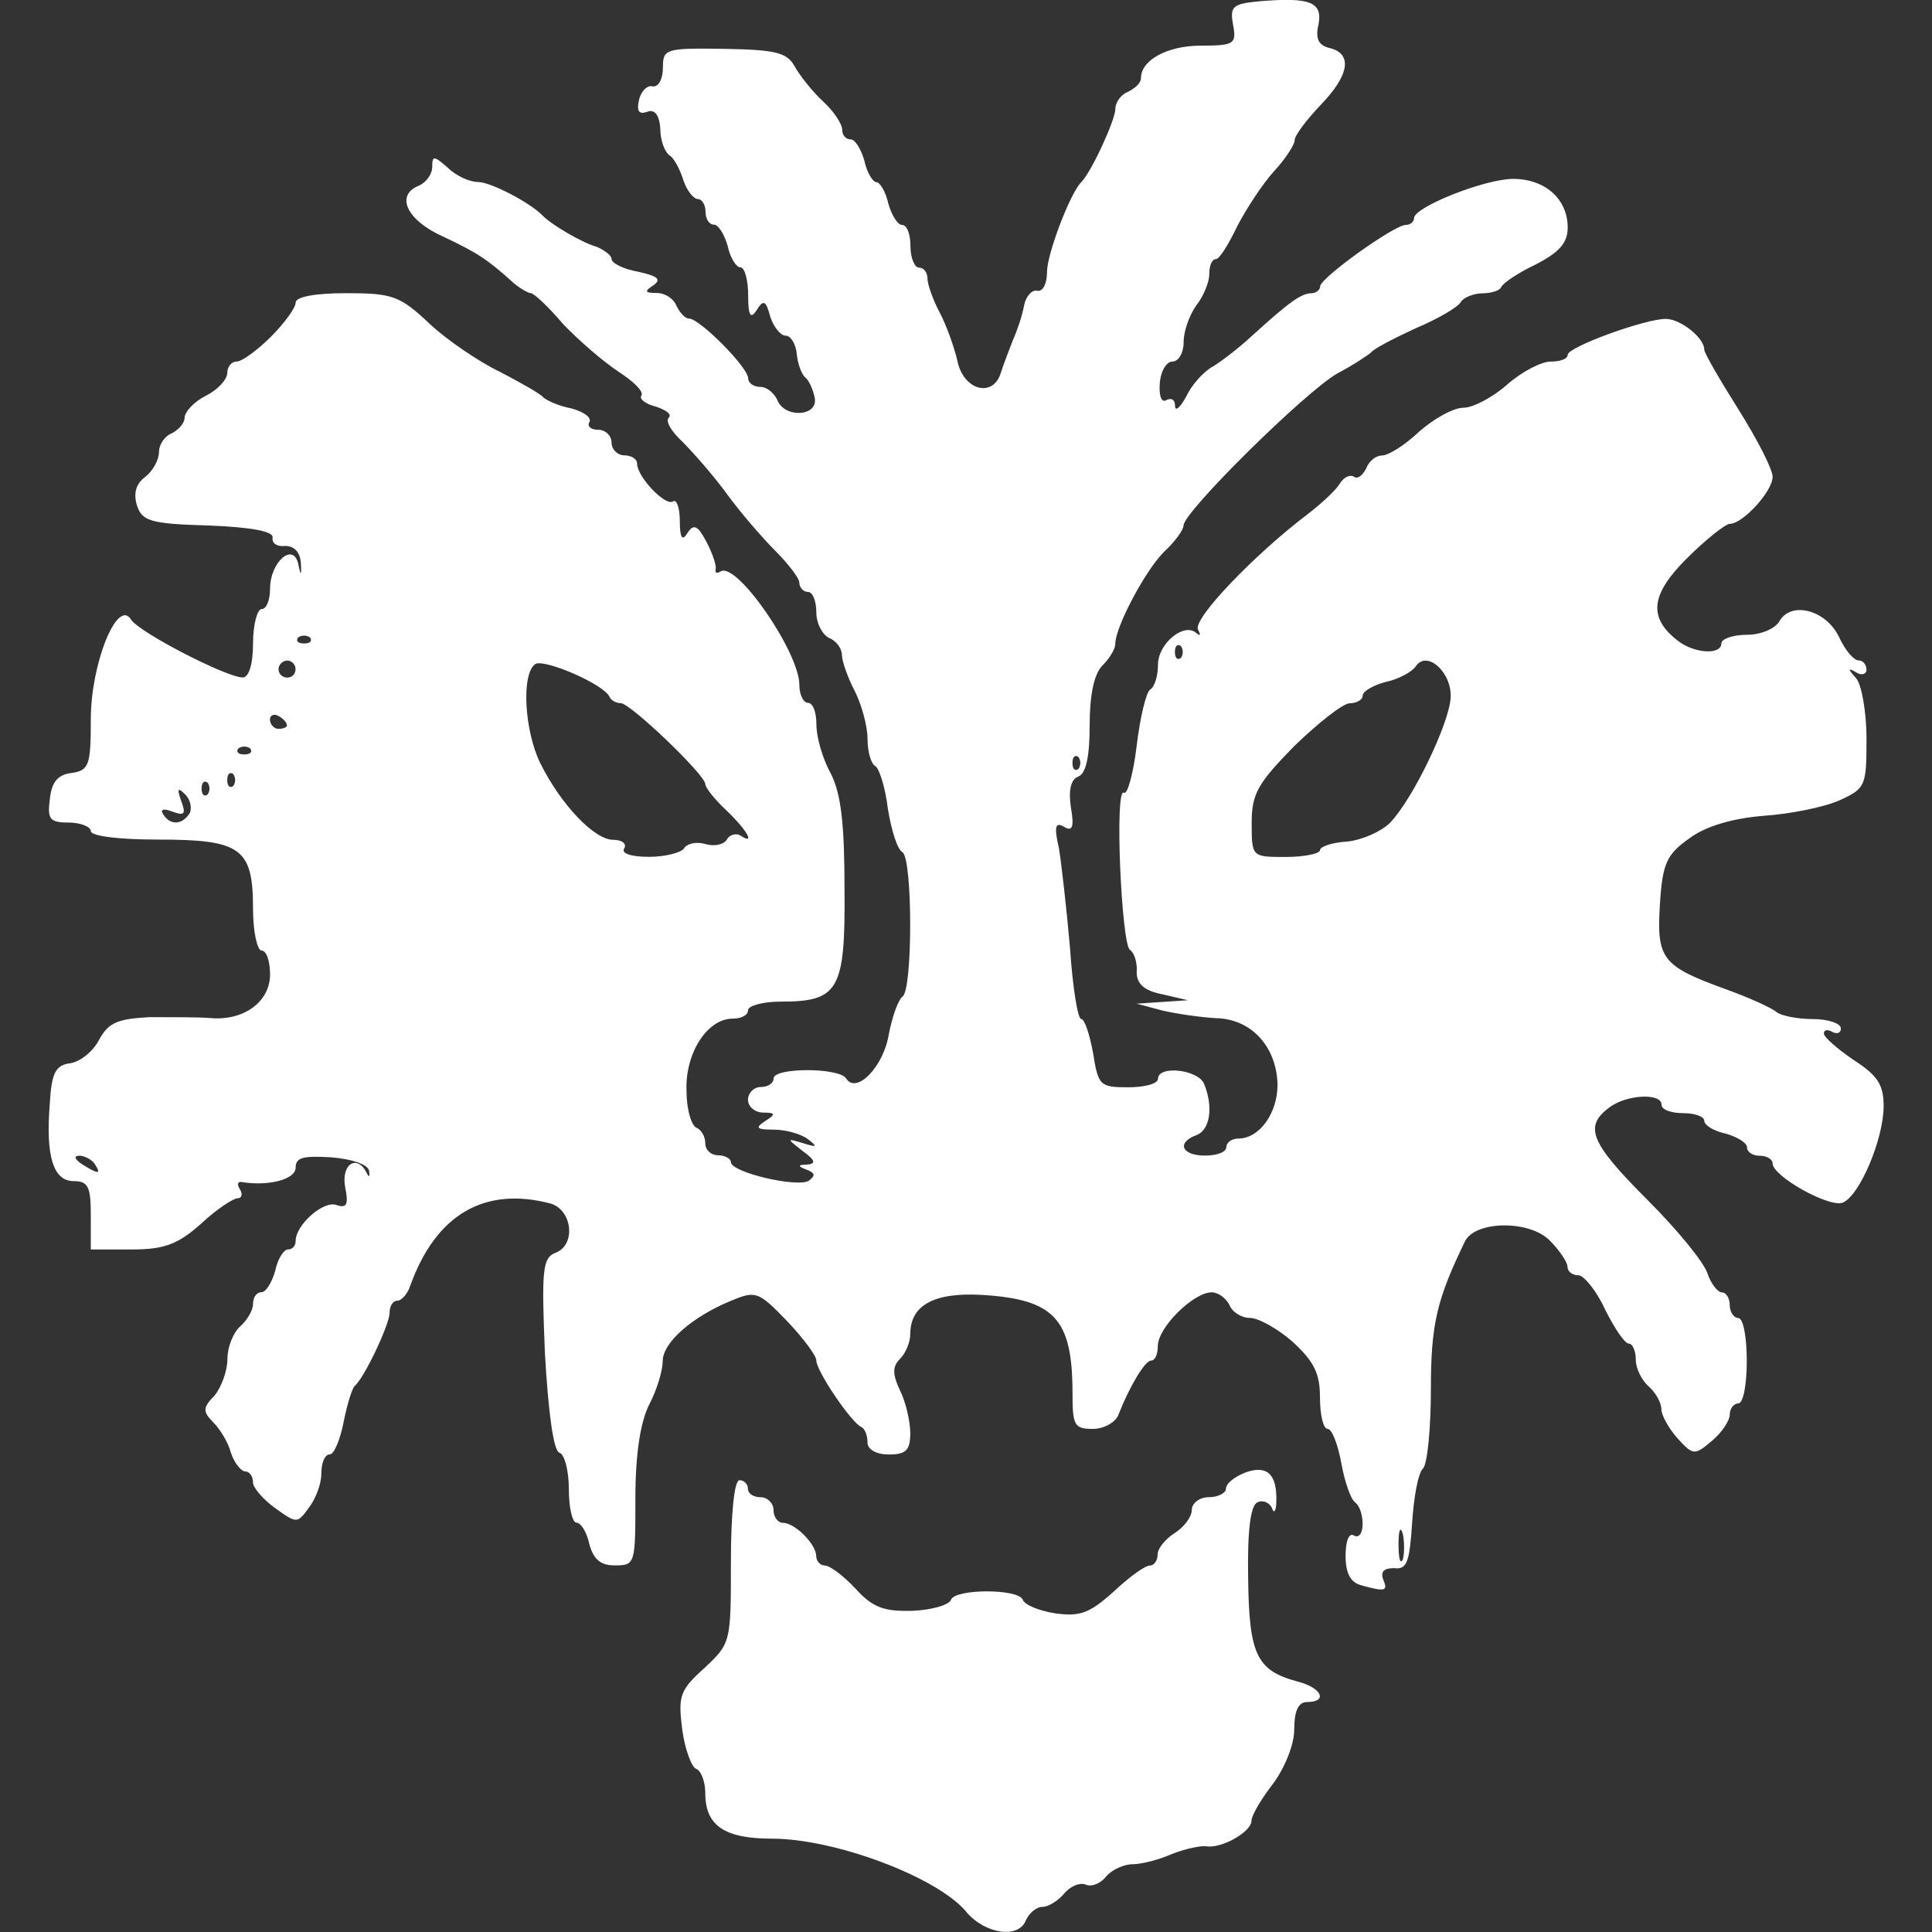 <!-- Generated by IcoMoon.io -->
<svg version="1.1" xmlns="http://www.w3.org/2000/svg" width="32" height="32" viewBox="0 0 32 32">
<rect x="0" y="0" width="32" height="32" fill="#333333" stroke="none"/>
<title>card-decks-terrain</title>
<path fill="#fff" d="M16.009 31.67c-0.481-0.58-2.178-1.216-3.224-1.216-0.778 0-1.103-0.212-1.103-0.749 0-0.198-0.071-0.382-0.156-0.41-0.071-0.028-0.184-0.325-0.226-0.65-0.071-0.551-0.042-0.65 0.368-1.018 0.438-0.41 0.438-0.424 0.438-1.753 0-0.806 0.057-1.357 0.141-1.357s0.141 0.071 0.141 0.141c0 0.085 0.099 0.141 0.212 0.141s0.212 0.099 0.212 0.212c0 0.113 0.071 0.212 0.156 0.212 0.198 0 0.551 0.354 0.551 0.551 0 0.085 0.071 0.156 0.141 0.156 0.085 0 0.311 0.17 0.509 0.382 0.283 0.311 0.467 0.382 0.947 0.368 0.325-0.014 0.608-0.099 0.636-0.184 0.071-0.184 1.117-0.184 1.188 0 0.028 0.085 0.269 0.184 0.537 0.226 0.41 0.057 0.566 0 0.962-0.354 0.255-0.24 0.523-0.438 0.608-0.438 0.071 0 0.127-0.085 0.127-0.184s0.127-0.255 0.283-0.354c0.156-0.099 0.283-0.269 0.283-0.382s0.127-0.212 0.283-0.212 0.283-0.071 0.283-0.141c0-0.085 0.141-0.198 0.325-0.269 0.354-0.127 0.523 0.028 0.509 0.481 0 0.156-0.042 0.212-0.071 0.113-0.042-0.099-0.156-0.141-0.24-0.099-0.113 0.042-0.17 0.452-0.156 1.244 0.014 1.287 0.141 1.541 0.82 1.725 0.396 0.099 0.509 0.339 0.156 0.339-0.141 0-0.212 0.141-0.212 0.452 0 0.255-0.156 0.636-0.354 0.905-0.198 0.255-0.354 0.523-0.354 0.608 0 0.184-0.495 0.467-0.749 0.424-0.085-0.014-0.354 0.042-0.566 0.127-0.226 0.099-0.509 0.17-0.65 0.17s-0.339 0.085-0.438 0.198c-0.085 0.113-0.24 0.184-0.339 0.141s-0.269 0.028-0.368 0.156c-0.099 0.113-0.255 0.212-0.354 0.212s-0.212 0.099-0.269 0.212c-0.113 0.325-0.679 0.24-0.99-0.127z"></path>
<path fill="#fff" d="M22.542 26.255c-0.17-0.042-0.255-0.198-0.255-0.481 0-0.255 0.057-0.396 0.141-0.339 0.085 0.042 0.141-0.042 0.141-0.198s-0.057-0.311-0.127-0.354c-0.071-0.057-0.17-0.339-0.226-0.65s-0.156-0.566-0.226-0.566c-0.071 0-0.127-0.226-0.127-0.523 0-0.396-0.099-0.594-0.452-0.919-0.24-0.212-0.566-0.396-0.707-0.396s-0.297-0.099-0.339-0.212c-0.057-0.113-0.184-0.212-0.297-0.212-0.297 0-0.891 0.58-0.891 0.891 0 0.127-0.042 0.24-0.113 0.24-0.099 0-0.354 0.424-0.537 0.891-0.042 0.127-0.24 0.24-0.424 0.24-0.311 0-0.339-0.057-0.339-0.594 0-1.23-0.297-1.555-1.513-1.626-0.778-0.042-1.174 0.17-1.174 0.65 0 0.127-0.071 0.311-0.17 0.41-0.127 0.127-0.127 0.255 0 0.523 0.099 0.198 0.17 0.523 0.17 0.707 0 0.283-0.071 0.354-0.354 0.354-0.212 0-0.354-0.085-0.354-0.198s-0.042-0.226-0.099-0.255c-0.17-0.071-0.749-0.933-0.749-1.103 0-0.085-0.226-0.382-0.495-0.665-0.467-0.481-0.509-0.495-0.919-0.325-0.65 0.269-1.131 0.693-1.131 1.004 0 0.156-0.099 0.481-0.226 0.721-0.141 0.283-0.226 0.806-0.226 1.541 0 1.089 0 1.117-0.339 1.117-0.24 0-0.354-0.099-0.424-0.354-0.042-0.198-0.141-0.354-0.212-0.354s-0.127-0.255-0.127-0.551c0-0.311-0.071-0.58-0.156-0.608-0.099-0.028-0.184-0.665-0.24-1.64-0.057-1.372-0.042-1.584 0.17-1.669 0.354-0.127 0.283-0.721-0.085-0.82-1.089-0.283-1.895 0.184-2.319 1.372-0.042 0.127-0.141 0.24-0.212 0.24s-0.127 0.085-0.127 0.198c0 0.198-0.424 1.089-0.58 1.216-0.042 0.042-0.127 0.311-0.184 0.608-0.057 0.283-0.156 0.523-0.226 0.523-0.085 0-0.141 0.141-0.141 0.325 0 0.17-0.099 0.424-0.212 0.566-0.184 0.255-0.198 0.255-0.551 0-0.198-0.141-0.368-0.339-0.368-0.424 0-0.099-0.057-0.184-0.127-0.184s-0.184-0.141-0.24-0.311c-0.042-0.17-0.184-0.396-0.297-0.509-0.17-0.17-0.17-0.24 0.028-0.438 0.113-0.141 0.212-0.41 0.212-0.608s0.099-0.438 0.212-0.537c0.113-0.099 0.212-0.269 0.212-0.368 0-0.113 0.057-0.198 0.141-0.198 0.071 0 0.17-0.156 0.226-0.354 0.042-0.198 0.141-0.354 0.212-0.354s0.127-0.057 0.127-0.141c0-0.269 0.467-0.679 0.679-0.594 0.17 0.057 0.198-0.014 0.141-0.297-0.071-0.382 0.198-0.551 0.354-0.24 0.042 0.085 0.057 0.071 0.042-0.028-0.014-0.113-0.297-0.198-0.622-0.226-0.467-0.028-0.594 0-0.594 0.17 0 0.198-0.452 0.311-0.891 0.24-0.071-0.014-0.085 0.042-0.028 0.127 0.042 0.071 0.028 0.141-0.042 0.141s-0.354 0.184-0.608 0.424c-0.382 0.339-0.608 0.424-1.145 0.424h-0.679v-0.566c0-0.467-0.042-0.566-0.283-0.566-0.339 0-0.467-0.41-0.396-1.287 0.028-0.509 0.099-0.636 0.339-0.665 0.17-0.028 0.382-0.198 0.481-0.396 0.156-0.283 0.311-0.339 0.834-0.368 0.354 0 0.806 0 0.99 0.014 0.566 0.057 1.004-0.269 1.004-0.721 0-0.212-0.057-0.396-0.141-0.396-0.071 0-0.141-0.311-0.141-0.693 0-1.004-0.198-1.145-1.57-1.145-0.65 0-1.117-0.057-1.117-0.141 0-0.071-0.17-0.141-0.368-0.141-0.311 0-0.354-0.057-0.311-0.382 0.028-0.283 0.127-0.41 0.354-0.438 0.297-0.042 0.325-0.127 0.325-0.891 0-0.919 0.438-2.008 0.665-1.654 0.127 0.212 1.584 0.962 1.852 0.962 0.099 0 0.17-0.212 0.17-0.566 0-0.311 0.071-0.566 0.141-0.566 0.085 0 0.141-0.156 0.141-0.339 0-0.438 0.382-0.778 0.467-0.41 0.042 0.212 0.057 0.198 0.042-0.028-0.014-0.17-0.113-0.269-0.255-0.269-0.141 0.014-0.226-0.042-0.212-0.141s-0.339-0.17-1.061-0.198c-0.962-0.028-1.103-0.071-1.188-0.339-0.057-0.198-0.014-0.354 0.141-0.467 0.127-0.099 0.226-0.283 0.226-0.41s0.099-0.269 0.212-0.311c0.113-0.057 0.212-0.17 0.212-0.255 0-0.099 0.156-0.269 0.354-0.368s0.354-0.269 0.354-0.382c0-0.099 0.071-0.184 0.156-0.184s0.339-0.184 0.566-0.41c0.226-0.226 0.41-0.481 0.41-0.566 0-0.099 0.339-0.156 0.834-0.156 0.764 0 0.891 0.042 1.372 0.495 0.283 0.269 0.82 0.636 1.174 0.806 0.354 0.184 0.679 0.368 0.721 0.424 0.042 0.042 0.24 0.141 0.467 0.184 0.212 0.057 0.339 0.156 0.297 0.226s0.028 0.127 0.141 0.127c0.127 0 0.226 0.099 0.226 0.212s0.099 0.212 0.212 0.212c0.113 0 0.212 0.057 0.212 0.141 0 0.212 0.467 0.707 0.594 0.622 0.057-0.042 0.113 0.099 0.113 0.325 0 0.283 0.042 0.339 0.127 0.198 0.099-0.156 0.17-0.127 0.311 0.141 0.099 0.184 0.17 0.396 0.156 0.452-0.014 0.071 0.014 0.085 0.085 0.042 0.269-0.156 1.301 1.343 1.301 1.881 0 0.17 0.071 0.297 0.141 0.297 0.085 0 0.141 0.156 0.141 0.354 0 0.212 0.099 0.566 0.24 0.82 0.17 0.339 0.226 0.834 0.226 1.923 0.014 1.669-0.099 1.852-1.061 1.852-0.297 0-0.537 0.071-0.537 0.141 0 0.085-0.113 0.141-0.255 0.141-0.424 0-0.792 0.58-0.764 1.202 0 0.311 0.085 0.58 0.17 0.608 0.071 0.028 0.141 0.141 0.141 0.255s0.099 0.198 0.212 0.198c0.113 0 0.212 0.057 0.212 0.113 0 0.17 1.089 0.424 1.287 0.311 0.113-0.085 0.113-0.127-0.028-0.184-0.156-0.057-0.156-0.085 0-0.085 0.156-0.014 0.141-0.071-0.071-0.226-0.269-0.212-0.269-0.212 0.014-0.127 0.226 0.071 0.24 0.057 0.071-0.071-0.113-0.085-0.368-0.156-0.566-0.156-0.283 0-0.311-0.028-0.141-0.141 0.184-0.113 0.17-0.141-0.028-0.141-0.141 0-0.255-0.099-0.255-0.212s0.099-0.212 0.212-0.212c0.113 0 0.212-0.057 0.212-0.141 0-0.184 1.089-0.184 1.202 0 0.17 0.269 0.622-0.198 0.707-0.735 0.057-0.297 0.156-0.566 0.226-0.622 0.17-0.099 0.17-2.277 0-2.39-0.085-0.042-0.184-0.368-0.24-0.707-0.042-0.354-0.141-0.679-0.212-0.721s-0.127-0.24-0.127-0.452-0.099-0.566-0.212-0.792c-0.113-0.212-0.212-0.495-0.212-0.594 0-0.113-0.099-0.24-0.212-0.283-0.113-0.057-0.212-0.24-0.212-0.424s-0.057-0.339-0.141-0.339c-0.071 0-0.141-0.071-0.141-0.156 0-0.071-0.184-0.311-0.396-0.523s-0.58-0.636-0.806-0.947c-0.226-0.311-0.566-0.693-0.735-0.863-0.184-0.17-0.283-0.339-0.226-0.396s-0.042-0.127-0.212-0.184c-0.17-0.042-0.283-0.127-0.24-0.184 0.042-0.071-0.141-0.24-0.382-0.396-0.255-0.17-0.665-0.523-0.919-0.792-0.24-0.283-0.481-0.509-0.537-0.509-0.042 0-0.184-0.085-0.283-0.17-0.438-0.396-0.594-0.495-1.16-0.764-0.608-0.269-0.806-0.693-0.396-0.848 0.113-0.057 0.212-0.184 0.212-0.311 0-0.184 0.028-0.184 0.255 0.014 0.141 0.141 0.368 0.24 0.509 0.24 0.198 0 0.863 0.339 1.075 0.566 0.141 0.141 0.636 0.438 0.891 0.509 0.127 0.057 0.24 0.141 0.24 0.198 0 0.071 0.198 0.17 0.438 0.212 0.325 0.071 0.396 0.127 0.255 0.226-0.156 0.099-0.141 0.127 0.057 0.127 0.141 0 0.283 0.099 0.325 0.212 0.057 0.113 0.141 0.212 0.212 0.212 0.17 0 0.976 0.806 0.976 0.99 0 0.071 0.085 0.141 0.198 0.141s0.226 0.099 0.283 0.212c0.113 0.311 0.679 0.283 0.622-0.028-0.028-0.141-0.099-0.297-0.156-0.339s-0.127-0.226-0.141-0.382c-0.014-0.17-0.099-0.311-0.184-0.311s-0.198-0.141-0.255-0.311c-0.071-0.269-0.113-0.297-0.226-0.113-0.099 0.156-0.141 0.099-0.141-0.24 0-0.255-0.057-0.467-0.127-0.467s-0.17-0.156-0.212-0.354c-0.057-0.198-0.156-0.354-0.226-0.354-0.085 0-0.141-0.099-0.141-0.212s-0.057-0.212-0.127-0.212c-0.071 0-0.184-0.141-0.24-0.311-0.057-0.184-0.156-0.368-0.226-0.41-0.085-0.057-0.156-0.255-0.156-0.438-0.014-0.24-0.099-0.339-0.226-0.283-0.127 0.042-0.17-0.014-0.127-0.198 0.028-0.141 0.141-0.255 0.226-0.226 0.099 0.014 0.17-0.127 0.17-0.311 0-0.311 0.042-0.325 1.004-0.311 0.848 0.014 1.046 0.057 1.174 0.283 0.085 0.156 0.297 0.424 0.481 0.594 0.17 0.156 0.311 0.368 0.311 0.467 0 0.085 0.057 0.156 0.141 0.156 0.071 0 0.17 0.156 0.226 0.354 0.042 0.198 0.141 0.354 0.198 0.354s0.156 0.156 0.198 0.354c0.057 0.198 0.156 0.354 0.226 0.354 0.085 0 0.141 0.156 0.141 0.354s0.071 0.354 0.141 0.354c0.085 0 0.141 0.085 0.141 0.184 0 0.085 0.085 0.339 0.198 0.551s0.24 0.566 0.297 0.806c0.099 0.495 0.594 0.622 0.721 0.198 0.042-0.141 0.141-0.382 0.198-0.537 0.071-0.156 0.156-0.41 0.184-0.566s0.127-0.269 0.212-0.255c0.099 0.028 0.17-0.113 0.17-0.311 0-0.297 0.382-1.301 0.566-1.485 0.17-0.17 0.566-1.032 0.566-1.216 0-0.113 0.099-0.24 0.212-0.283 0.113-0.057 0.212-0.141 0.212-0.226 0-0.297 0.438-0.537 0.99-0.537s0.594-0.028 0.537-0.339c-0.057-0.311-0.014-0.354 0.438-0.396 0.834-0.071 1.046 0.014 0.976 0.382-0.057 0.24 0 0.354 0.198 0.396 0.368 0.099 0.311 0.452-0.17 0.947-0.226 0.24-0.424 0.495-0.424 0.58 0 0.071-0.156 0.311-0.339 0.509s-0.452 0.608-0.608 0.905c-0.141 0.297-0.297 0.551-0.354 0.551-0.071 0-0.113 0.113-0.113 0.255 0 0.127-0.099 0.368-0.212 0.509-0.113 0.156-0.212 0.424-0.212 0.608s-0.085 0.325-0.184 0.325c-0.099 0-0.198 0.156-0.212 0.368-0.014 0.198 0.028 0.325 0.113 0.269 0.085-0.042 0.141 0 0.141 0.099s0.085 0.028 0.184-0.156c0.085-0.184 0.283-0.41 0.438-0.495 0.141-0.085 0.438-0.311 0.65-0.509 0.622-0.566 0.82-0.707 0.99-0.707 0.071 0 0.141-0.057 0.141-0.113 0-0.141 1.23-1.018 1.414-1.018 0.085 0 0.141-0.057 0.141-0.113 0-0.184 1.174-0.65 1.64-0.65 0.537 0 0.905 0.339 0.905 0.806 0 0.255-0.141 0.41-0.523 0.608-0.297 0.141-0.551 0.311-0.58 0.382-0.028 0.057-0.17 0.099-0.311 0.099s-0.311 0.071-0.354 0.141c-0.042 0.085-0.382 0.283-0.749 0.438-0.368 0.17-0.693 0.339-0.735 0.396-0.042 0.042-0.297 0.212-0.566 0.354-0.523 0.297-2.545 2.291-2.545 2.517 0 0.071-0.141 0.269-0.325 0.438-0.311 0.311-0.806 1.244-0.806 1.527 0 0.085-0.099 0.24-0.212 0.354-0.141 0.141-0.212 0.495-0.212 0.99 0 0.509-0.057 0.792-0.184 0.848-0.127 0.042-0.17 0.226-0.127 0.509 0.057 0.325 0.028 0.41-0.113 0.325s-0.17-0.014-0.085 0.354c0.042 0.255 0.127 1.004 0.184 1.654 0.042 0.636 0.127 1.174 0.184 1.174s0.141 0.255 0.198 0.566c0.085 0.537 0.113 0.566 0.58 0.566 0.269 0 0.495-0.057 0.495-0.141 0-0.226 0.665-0.156 0.764 0.085 0.156 0.382 0.099 0.764-0.127 0.848-0.339 0.127-0.24 0.339 0.141 0.339 0.198 0 0.354-0.057 0.354-0.141 0-0.071 0.085-0.141 0.198-0.141 0.354 0 0.65-0.424 0.65-0.891-0.014-0.622-0.424-1.089-1.018-1.103-0.255-0.014-0.65-0.071-0.891-0.127l-0.424-0.113 0.848-0.057-0.424-0.099c-0.297-0.057-0.424-0.17-0.424-0.368 0.014-0.156-0.042-0.325-0.113-0.368-0.141-0.113-0.255-2.701-0.099-2.602 0.057 0.042 0.156-0.311 0.212-0.778s0.156-0.891 0.226-0.933c0.071-0.042 0.127-0.226 0.127-0.41 0-0.354 0.438-0.707 0.636-0.523 0.071 0.057 0.071 0.028 0.028-0.057-0.099-0.17 0.933-1.244 1.81-1.909 0.24-0.184 0.481-0.41 0.537-0.509 0.071-0.113 0.17-0.156 0.24-0.113 0.057 0.042 0.141-0.028 0.198-0.141 0.042-0.113 0.156-0.212 0.255-0.212 0.113 0 0.382-0.17 0.622-0.396 0.24-0.212 0.566-0.396 0.735-0.396 0.156 0 0.481-0.17 0.721-0.382s0.566-0.382 0.721-0.382c0.156 0 0.283-0.042 0.283-0.113 0-0.127 1.273-0.594 1.626-0.594 0.24 0 0.636 0.311 0.636 0.509 0 0.057 0.255 0.495 0.566 0.99s0.566 0.99 0.566 1.117c0 0.24-0.495 0.778-0.707 0.778-0.071 0-0.396 0.255-0.721 0.58-0.594 0.594-0.636 0.976-0.141 1.357 0.269 0.212 0.721 0.24 0.721 0.042 0-0.071 0.184-0.141 0.424-0.141 0.226 0 0.467-0.099 0.537-0.226 0.198-0.339 0.778-0.184 0.99 0.269 0.099 0.212 0.24 0.382 0.325 0.382 0.071 0 0.127 0.071 0.127 0.156 0 0.071-0.085 0.099-0.17 0.042-0.141-0.085-0.141-0.057 0 0.099 0.085 0.099 0.17 0.537 0.17 1.004 0 0.778-0.014 0.82-0.452 1.018-0.255 0.113-0.82 0.226-1.259 0.255-0.509 0.042-0.947 0.17-1.216 0.368-0.382 0.269-0.452 0.41-0.495 1.103-0.057 0.905 0.042 1.018 1.089 1.4 0.396 0.141 0.764 0.311 0.848 0.382 0.071 0.057 0.339 0.113 0.594 0.113s0.467 0.071 0.467 0.156c0 0.071-0.057 0.099-0.141 0.057-0.071-0.042-0.141-0.042-0.141 0.028 0 0.057 0.226 0.255 0.495 0.438 0.396 0.255 0.495 0.41 0.495 0.764 0 0.537-0.396 1.485-0.679 1.598-0.226 0.085-1.16-0.438-1.16-0.65 0-0.071-0.099-0.127-0.212-0.127s-0.212-0.057-0.212-0.141c0-0.071-0.156-0.17-0.354-0.226-0.198-0.042-0.354-0.141-0.354-0.212s-0.156-0.127-0.354-0.127c-0.198 0-0.354-0.057-0.354-0.141 0-0.198-0.594-0.17-0.877 0.057-0.41 0.311-0.297 0.58 0.65 1.527 0.495 0.495 0.933 1.032 0.99 1.216 0.057 0.17 0.17 0.311 0.24 0.311s0.127 0.099 0.127 0.212c0 0.113 0.071 0.212 0.141 0.212 0.085 0 0.141 0.325 0.141 0.707 0 0.396-0.057 0.707-0.141 0.707-0.071 0-0.141 0.085-0.141 0.184s-0.127 0.297-0.297 0.438c-0.283 0.24-0.311 0.24-0.566-0.042-0.141-0.156-0.269-0.382-0.269-0.481 0-0.113-0.099-0.283-0.212-0.382s-0.212-0.297-0.212-0.438c0-0.156-0.057-0.269-0.113-0.269-0.071 0-0.24-0.255-0.396-0.566-0.141-0.311-0.354-0.566-0.438-0.566-0.099 0-0.184-0.057-0.184-0.141 0-0.071-0.127-0.269-0.297-0.438-0.339-0.339-1.23-0.325-1.4 0.014-0.467 0.962-0.566 1.372-0.566 2.446 0 0.65-0.057 1.23-0.127 1.315-0.085 0.071-0.156 0.481-0.184 0.905-0.042 0.65-0.085 0.778-0.297 0.749-0.17 0-0.226 0.057-0.184 0.184 0.085 0.198 0.042 0.212-0.368 0.099zM23.235 25.406c-0.042-0.141-0.071-0.057-0.071 0.17 0 0.24 0.028 0.339 0.071 0.255 0.028-0.099 0.028-0.297 0-0.424zM1.572 19.283c-0.042-0.071-0.17-0.141-0.255-0.141-0.099 0-0.085 0.057 0.042 0.141 0.269 0.17 0.325 0.17 0.212 0zM11.329 14.051c0.057-0.085 0.212-0.113 0.354-0.071s0.297 0.014 0.354-0.071c0.042-0.085 0.156-0.113 0.226-0.071 0.255 0.17 0.113-0.085-0.226-0.41-0.198-0.184-0.354-0.382-0.354-0.438 0-0.156-1.244-1.343-1.4-1.343-0.071 0-0.156-0.042-0.184-0.099-0.085-0.212-1.075-0.636-1.23-0.551-0.24 0.156-0.184 1.117 0.085 1.654 0.339 0.679 0.891 1.259 1.202 1.259 0.156 0 0.226 0.071 0.184 0.141-0.057 0.085 0.113 0.141 0.41 0.141 0.269 0 0.537-0.071 0.58-0.141zM21.864 14.080c0-0.057 0.198-0.127 0.452-0.141 0.255-0.028 0.566-0.17 0.707-0.311 0.382-0.396 0.976-1.64 1.004-2.065s-0.396-0.806-0.58-0.523c-0.057 0.085-0.283 0.212-0.495 0.255-0.212 0.057-0.382 0.156-0.382 0.226s-0.099 0.127-0.212 0.127c-0.113 0-0.523 0.325-0.919 0.707-0.608 0.622-0.707 0.792-0.707 1.273 0 0.566 0 0.566 0.566 0.566 0.311 0 0.566-0.057 0.566-0.113zM3.141 13.472c0.042-0.085 0.014-0.226-0.071-0.311-0.127-0.127-0.141-0.099-0.071 0.099 0.085 0.226 0.057 0.255-0.141 0.184-0.141-0.057-0.212-0.042-0.156 0.042 0.113 0.184 0.311 0.184 0.438-0.014zM3.438 12.962c-0.057-0.042-0.099 0-0.099 0.099s0.042 0.141 0.099 0.099c0.042-0.057 0.042-0.141 0-0.198zM3.863 12.821c-0.057-0.042-0.099 0-0.099 0.099s0.042 0.141 0.099 0.099c0.042-0.057 0.042-0.141 0-0.198zM17.862 12.538c-0.057-0.042-0.099 0-0.099 0.099s0.042 0.141 0.099 0.099c0.042-0.057 0.042-0.141 0-0.198zM4.145 12.397c-0.057-0.042-0.141-0.042-0.198 0-0.042 0.057 0 0.099 0.099 0.099s0.141-0.042 0.099-0.099zM4.753 12.015c0-0.042-0.057-0.113-0.141-0.156-0.071-0.042-0.141-0.014-0.141 0.057 0 0.085 0.071 0.156 0.141 0.156 0.085 0 0.141-0.028 0.141-0.057zM4.895 11.082c0-0.071-0.057-0.141-0.141-0.141-0.071 0-0.141 0.071-0.141 0.141 0 0.085 0.071 0.141 0.141 0.141 0.085 0 0.141-0.057 0.141-0.141zM19.559 10.7c-0.057-0.042-0.099 0-0.099 0.099s0.042 0.141 0.099 0.099c0.042-0.057 0.042-0.141 0-0.198zM5.135 10.559c-0.057-0.042-0.141-0.042-0.198 0-0.042 0.057 0 0.099 0.099 0.099s0.141-0.042 0.099-0.099z"></path>
</svg>
